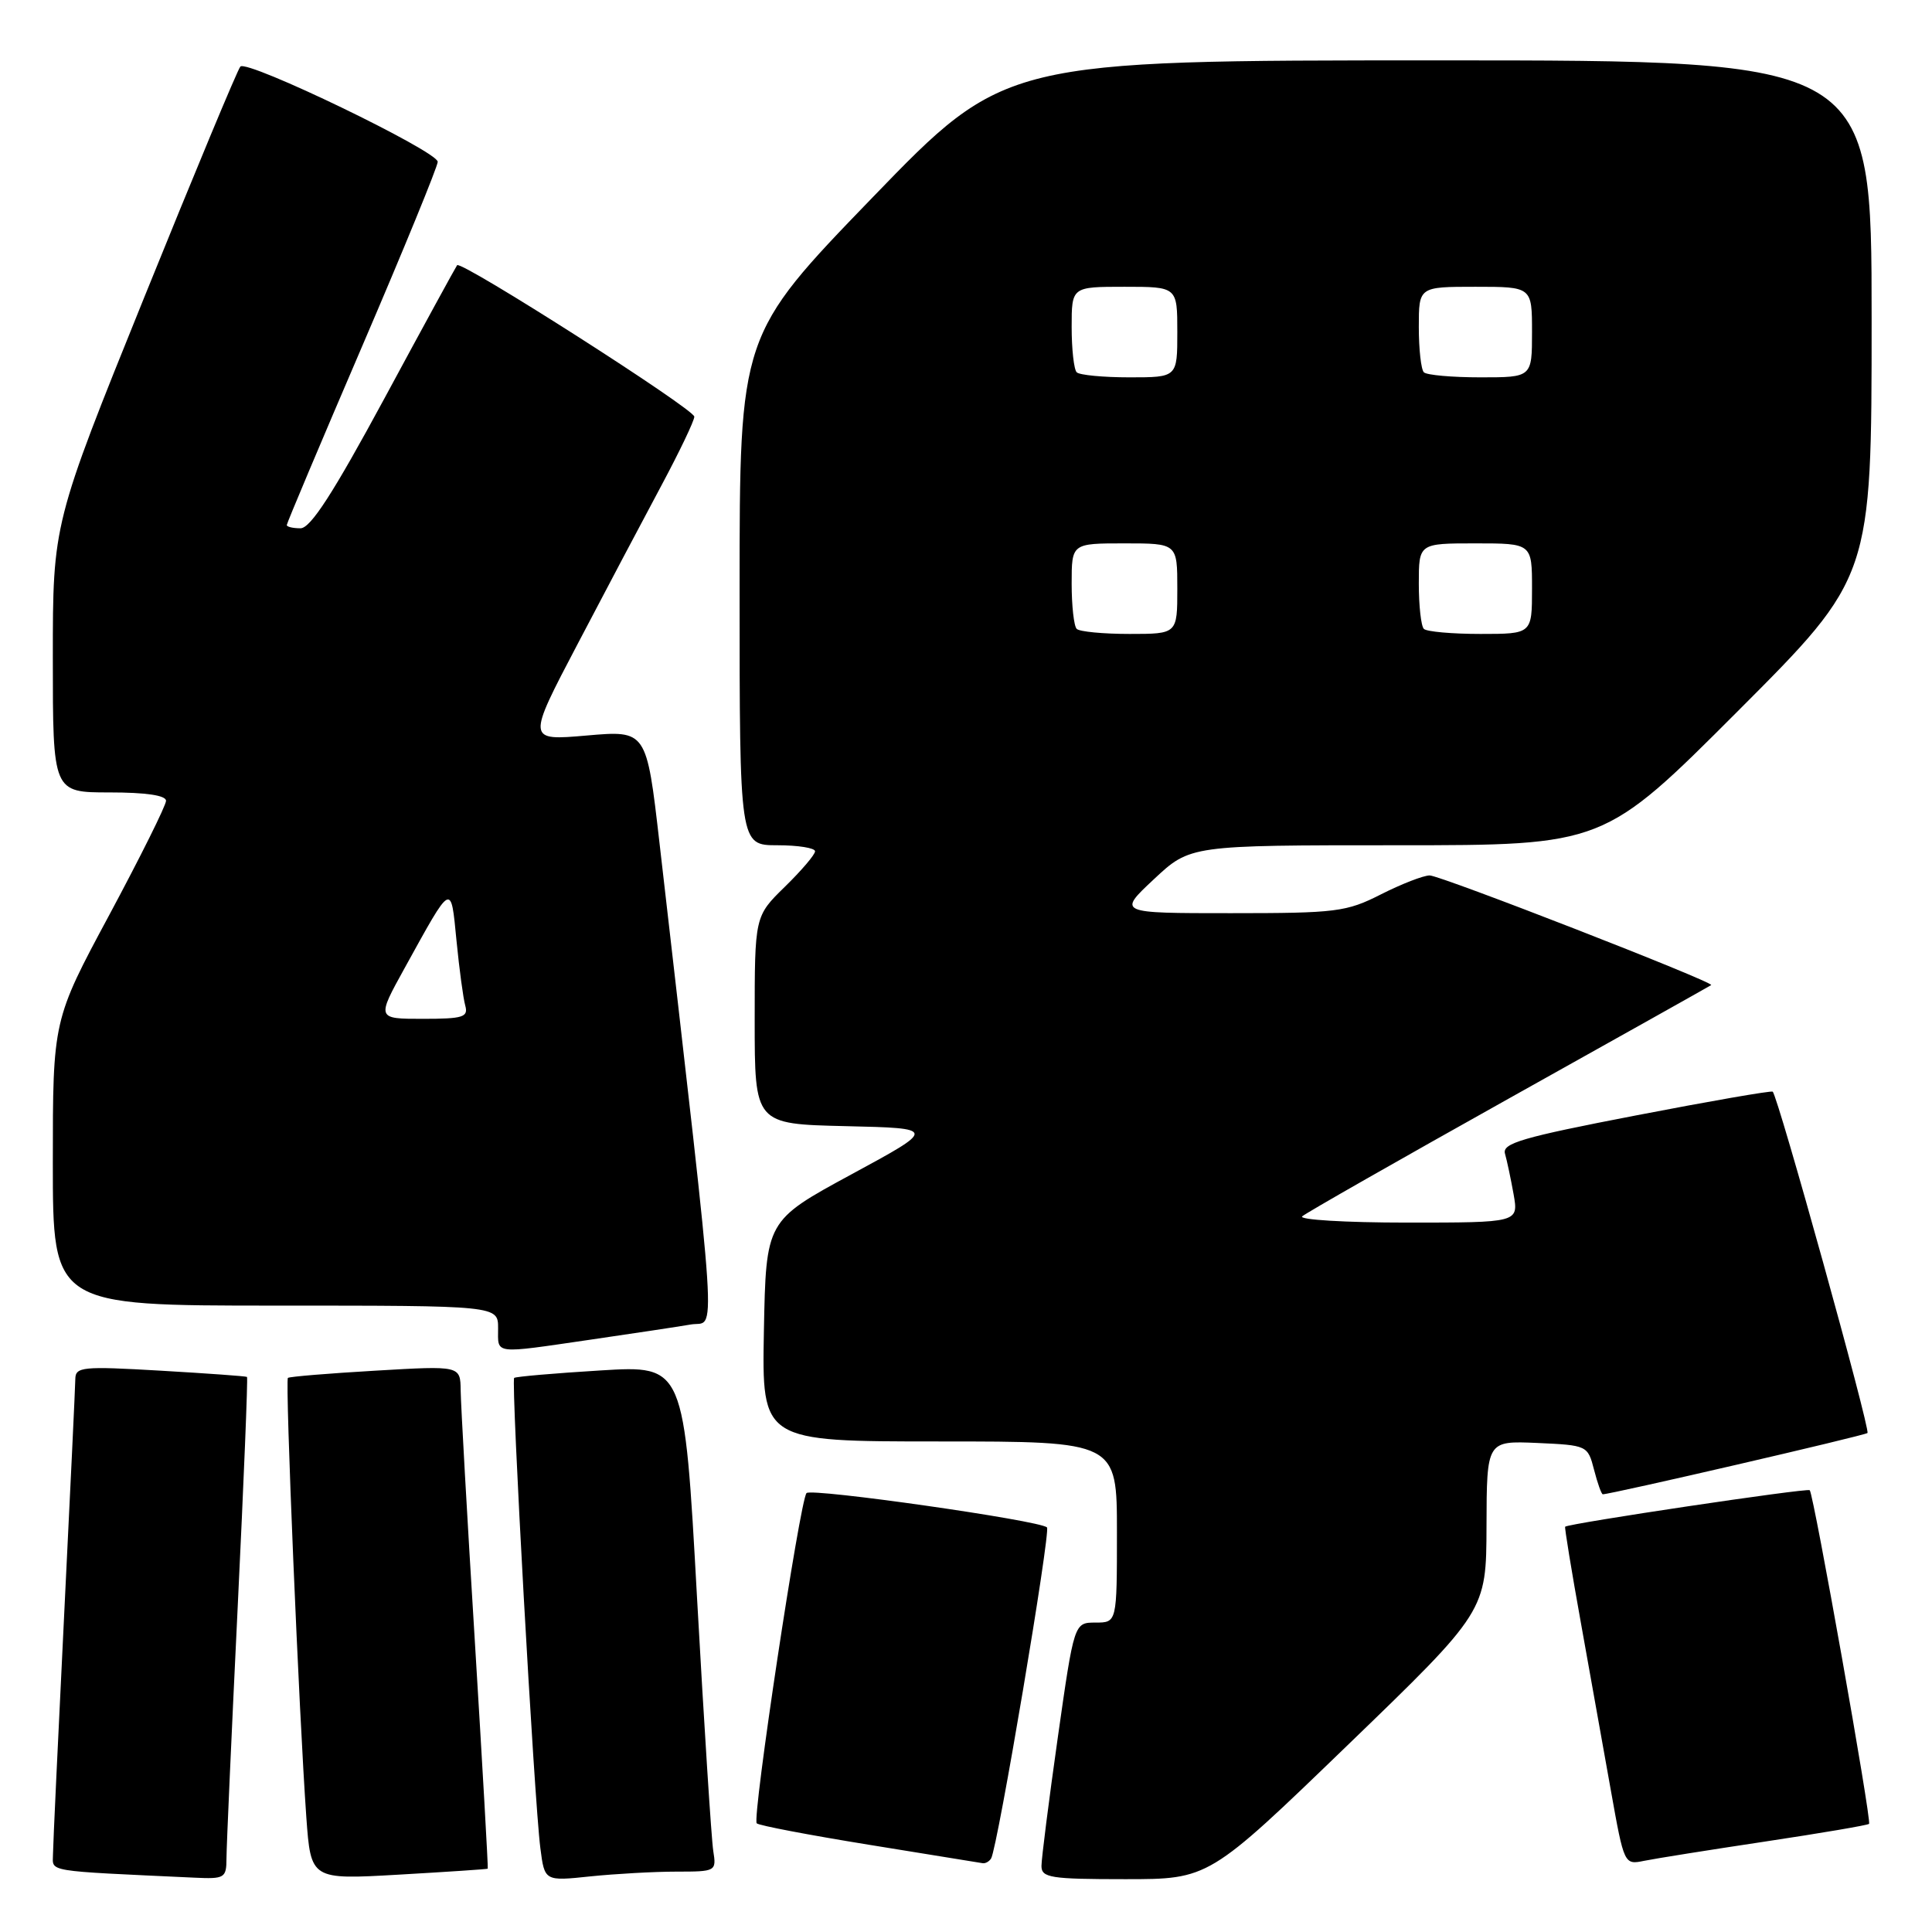 <?xml version="1.0" encoding="UTF-8" standalone="no"?>
<!DOCTYPE svg PUBLIC "-//W3C//DTD SVG 1.1//EN" "http://www.w3.org/Graphics/SVG/1.1/DTD/svg11.dtd" >
<svg xmlns="http://www.w3.org/2000/svg" xmlns:xlink="http://www.w3.org/1999/xlink" version="1.1" viewBox="0 0 256 256">
 <g >
 <path fill="currentColor"
d=" M 30.01 246.25 C 30.01 244.74 30.68 229.80 31.49 213.06 C 32.30 196.32 32.86 182.55 32.73 182.45 C 32.60 182.35 27.44 181.98 21.25 181.62 C 10.92 181.02 10.00 181.11 9.98 182.73 C 9.97 183.70 9.30 197.78 8.50 214.00 C 7.70 230.22 7.03 244.49 7.02 245.71 C 7.00 248.07 5.73 247.87 25.75 248.80 C 29.77 248.99 30.00 248.85 30.01 246.25 Z  M 64.63 247.61 C 64.70 247.55 63.93 234.00 62.92 217.50 C 61.90 201.00 61.06 186.03 61.04 184.23 C 61.00 180.96 61.00 180.96 49.75 181.62 C 43.56 181.98 38.34 182.41 38.15 182.58 C 37.76 182.90 39.63 227.34 40.59 240.79 C 41.19 249.07 41.19 249.07 52.84 248.40 C 59.25 248.03 64.56 247.68 64.63 247.61 Z  M 89.62 248.00 C 94.87 248.00 94.94 247.96 94.51 245.25 C 94.27 243.74 93.30 228.64 92.36 211.71 C 90.66 180.91 90.66 180.91 79.58 181.59 C 73.49 181.96 68.33 182.41 68.13 182.58 C 67.69 182.97 70.79 238.62 71.60 244.88 C 72.16 249.27 72.16 249.27 78.23 248.63 C 81.56 248.29 86.69 248.00 89.62 248.00 Z  M 178.56 231.25 C 196.94 213.50 196.94 213.50 196.97 202.20 C 197.00 190.91 197.00 190.91 203.69 191.20 C 210.31 191.50 210.39 191.53 211.22 194.75 C 211.68 196.54 212.20 198.00 212.38 198.00 C 213.46 198.00 247.12 190.21 247.45 189.88 C 247.87 189.47 235.56 145.15 234.89 144.65 C 234.67 144.50 226.50 145.92 216.72 147.81 C 201.68 150.71 199.02 151.49 199.42 152.87 C 199.68 153.77 200.19 156.19 200.56 158.25 C 201.22 162.00 201.22 162.00 186.41 162.00 C 178.27 162.00 172.03 161.62 172.55 161.17 C 173.07 160.71 185.43 153.67 200.00 145.52 C 214.57 137.38 226.61 130.63 226.74 130.53 C 227.23 130.16 190.88 116.00 189.44 116.00 C 188.61 116.00 185.71 117.13 183.00 118.50 C 178.39 120.84 177.08 121.00 163.08 121.00 C 148.09 121.00 148.09 121.00 152.90 116.50 C 157.71 112.00 157.71 112.00 185.11 112.00 C 212.52 112.00 212.52 112.00 230.26 94.24 C 248.00 76.48 248.00 76.48 248.00 42.24 C 248.00 8.00 248.00 8.00 190.59 8.00 C 133.17 8.00 133.17 8.00 115.59 26.19 C 98.00 44.39 98.00 44.39 98.00 78.19 C 98.00 112.00 98.00 112.00 103.00 112.00 C 105.75 112.00 108.00 112.36 108.00 112.80 C 108.00 113.24 106.20 115.35 104.00 117.50 C 100.00 121.41 100.00 121.41 100.00 135.17 C 100.00 148.94 100.00 148.94 112.05 149.22 C 124.10 149.50 124.10 149.50 112.80 155.62 C 101.50 161.75 101.50 161.75 101.22 176.37 C 100.95 191.00 100.95 191.00 124.47 191.00 C 148.00 191.00 148.00 191.00 148.00 203.00 C 148.00 215.00 148.00 215.00 145.16 215.00 C 142.33 215.00 142.33 215.00 140.16 230.25 C 138.97 238.64 138.00 246.29 138.00 247.25 C 138.00 248.81 139.20 249.00 149.09 249.00 C 160.18 249.00 160.18 249.00 178.56 231.25 Z  M 131.33 246.25 C 132.19 244.82 139.25 202.92 138.73 202.39 C 137.81 201.47 107.53 197.15 106.87 197.84 C 106.00 198.76 99.63 240.96 100.27 241.60 C 100.55 241.89 107.25 243.16 115.14 244.44 C 123.04 245.72 129.81 246.82 130.19 246.88 C 130.57 246.95 131.08 246.66 131.33 246.25 Z  M 233.92 244.01 C 241.30 242.90 247.48 241.85 247.66 241.67 C 248.03 241.31 240.32 197.99 239.80 197.46 C 239.47 197.14 207.77 201.87 207.39 202.30 C 207.30 202.41 208.23 208.12 209.47 215.00 C 210.71 221.88 212.50 231.91 213.46 237.31 C 215.20 247.06 215.22 247.11 217.85 246.57 C 219.31 246.27 226.54 245.12 233.92 244.01 Z  M 78.26 177.51 C 83.89 176.69 89.87 175.79 91.55 175.50 C 94.92 174.93 95.28 180.47 87.38 111.64 C 85.67 96.77 85.67 96.77 77.74 97.46 C 69.81 98.15 69.81 98.15 76.54 85.33 C 80.24 78.27 85.23 68.83 87.63 64.35 C 90.03 59.86 92.00 55.75 92.00 55.21 C 92.00 54.21 61.13 34.50 60.57 35.14 C 60.41 35.34 56.08 43.26 50.96 52.75 C 44.15 65.35 41.15 70.00 39.82 70.00 C 38.82 70.00 38.00 69.81 38.00 69.57 C 38.00 69.33 42.50 58.66 48.00 45.85 C 53.50 33.04 58.00 22.05 58.00 21.44 C 58.00 20.05 32.75 7.86 31.85 8.82 C 31.49 9.19 25.76 22.97 19.10 39.43 C 7.00 69.36 7.00 69.36 7.00 87.18 C 7.00 105.00 7.00 105.00 14.50 105.00 C 19.34 105.00 22.00 105.39 22.00 106.11 C 22.00 106.72 18.62 113.51 14.50 121.20 C 7.00 135.16 7.00 135.16 7.00 154.08 C 7.00 173.00 7.00 173.00 36.50 173.00 C 66.00 173.00 66.00 173.00 66.00 176.00 C 66.00 179.50 65.21 179.41 78.26 177.51 Z  M 142.67 83.33 C 142.30 82.97 142.00 80.27 142.00 77.33 C 142.00 72.00 142.00 72.00 149.00 72.00 C 156.00 72.00 156.00 72.00 156.00 78.00 C 156.00 84.00 156.00 84.00 149.67 84.00 C 146.18 84.00 143.03 83.70 142.67 83.33 Z  M 188.67 83.33 C 188.30 82.97 188.00 80.27 188.00 77.33 C 188.00 72.00 188.00 72.00 195.50 72.00 C 203.00 72.00 203.00 72.00 203.00 78.00 C 203.00 84.00 203.00 84.00 196.17 84.00 C 192.41 84.00 189.03 83.70 188.67 83.33 Z  M 142.67 49.33 C 142.30 48.97 142.00 46.27 142.00 43.33 C 142.00 38.00 142.00 38.00 149.00 38.00 C 156.00 38.00 156.00 38.00 156.00 44.00 C 156.00 50.00 156.00 50.00 149.67 50.00 C 146.18 50.00 143.03 49.70 142.67 49.33 Z  M 188.67 49.33 C 188.30 48.97 188.00 46.27 188.00 43.33 C 188.00 38.00 188.00 38.00 195.50 38.00 C 203.00 38.00 203.00 38.00 203.00 44.00 C 203.00 50.00 203.00 50.00 196.17 50.00 C 192.41 50.00 189.03 49.70 188.67 49.33 Z  M 53.63 128.25 C 59.96 116.78 59.73 116.90 60.49 124.66 C 60.86 128.42 61.38 132.29 61.65 133.25 C 62.07 134.78 61.36 135.00 56.02 135.00 C 49.90 135.00 49.90 135.00 53.63 128.25 Z "/>
</g>
</svg>